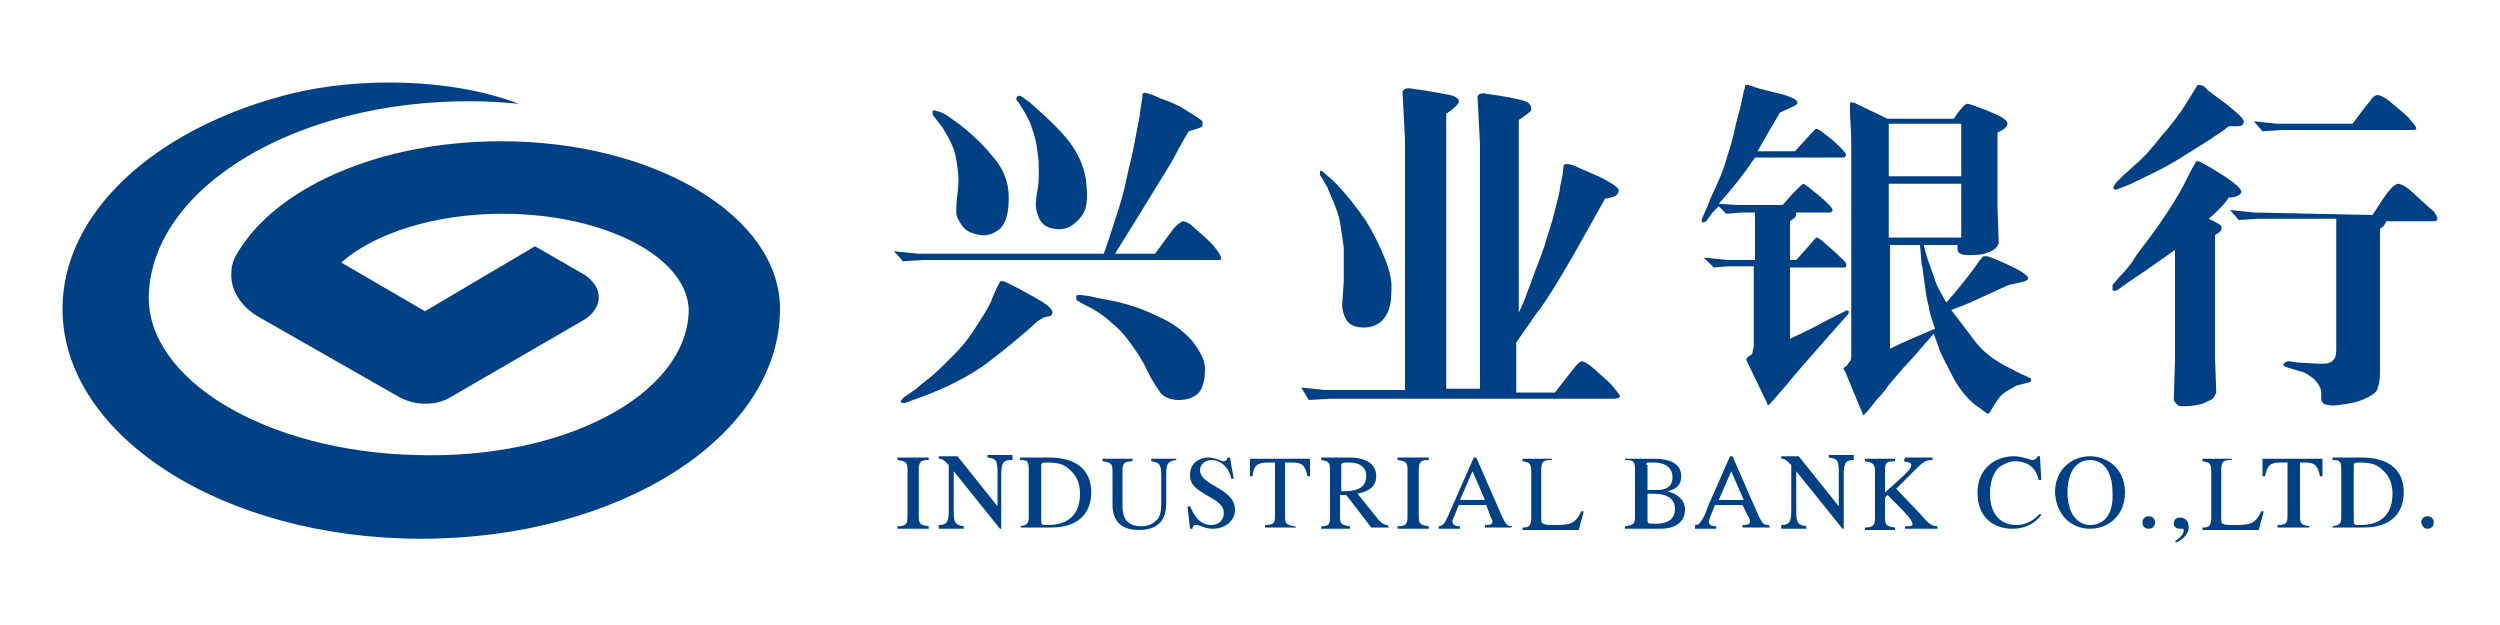 <svg version="1.1" xmlns="http://www.w3.org/2000/svg" fill-rule="evenodd" clip-rule="evenodd" height="256" width="1024" viewBox="0 0 4096 1024"><path d="M1277.952 505.856c0-151.552-204.8-274.432-456.704-274.432-202.752 0-372.736 77.824-434.176 186.368-6.144 10.24-8.192 20.48-8.192 32.768 0 26.624 16.384 51.2 43.008 67.584L655.36 651.264c12.288 6.144 26.624 10.24 40.96 10.24 16.384 0 30.72-4.096 40.96-10.24l219.136-126.976c14.336-8.192 24.576-22.528 24.576-36.864s-8.192-26.624-22.528-36.864l-81.92-47.104-180.224 106.496-137.216-79.872c53.248-47.104 151.552-79.872 264.192-79.872 167.936 0 305.152 71.68 305.152 159.744-4.096 137.216-204.8 243.712-448.512 235.52-243.712-6.144-438.272-122.88-436.224-260.096C247.808 307.2 485.376 163.84 774.144 165.888c26.624 0 51.2 2.048 75.776 4.096-59.392-22.528-133.12-34.816-212.992-34.816-63.488 0-124.928 8.192-176.128 22.528C249.856 215.04 102.4 350.208 102.4 505.856c0 208.896 264.192 376.832 587.776 376.832 325.632 0 587.776-167.936 587.776-376.832z m186.368-94.208l40.96 4.096h303.104c8.192-22.528 14.336-43.008 20.48-61.44 6.144-18.432 12.288-38.912 16.384-59.392 4.096-20.48 10.24-40.96 14.336-65.536 4.096-22.528 8.192-38.912 8.192-45.056l4.096-26.624v-4.096c2.048-2.048 4.096-2.048 10.24 0 0 0 8.192 2.048 20.48 8.192 12.288 4.096 28.672 10.24 43.008 20.48 14.336 8.192 22.528 14.336 24.576 16.384v8.192c-2.048 2.048-8.192 4.096-22.528 8.192-10.24 16.384-18.432 32.768-28.672 51.2-10.24 16.384-40.96 67.584-92.16 149.504h65.536c12.288-16.384 22.528-30.72 28.672-38.912 6.144-8.192 12.288-12.288 16.384-14.336 4.096 0 10.24 2.048 16.384 8.192 16.384 14.336 28.672 24.576 36.864 34.816 8.192 10.24 10.24 16.384 10.24 18.432 0 2.048-4.096 2.048-6.144 2.048H1513.472l-34.816 2.048c0-2.048-14.336-16.384-14.336-16.384z m151.552 184.32c-28.672 20.48-63.488 38.912-108.544 55.296l-22.528 8.192c-4.096 2.048-6.144 0-8.192 0-2.048-2.048 0-4.096 4.096-8.192l20.48-14.336c4.096-4.096 12.288-10.24 22.528-18.432 10.24-8.192 22.528-20.48 38.912-36.864 16.384-16.384 28.672-32.768 40.96-53.248 12.288-18.432 20.48-32.768 22.528-40.96l8.192-18.432c2.048-4.096 4.096-6.144 4.096-8.192h6.144c14.336 6.144 32.768 16.384 51.2 26.624 18.432 10.24 28.672 18.432 28.672 24.576 0 2.048-2.048 6.144-6.144 6.144l-8.192 2.048-10.24 6.144c-28.672 26.624-57.344 49.152-83.968 69.632z m169.984-110.592c16.384 4.096 32.768 6.144 49.152 10.24s36.864 10.24 61.44 22.528c24.576 10.24 43.008 24.576 57.344 40.96 12.288 16.384 20.48 30.72 20.48 45.056 0 14.336-2.048 26.624-8.192 36.864-8.192 10.24-20.48 14.336-34.816 14.336-12.288 0-22.528-4.096-28.672-10.24-6.144-8.192-14.336-20.48-22.528-36.864-8.192-18.432-18.432-32.768-28.672-47.104-10.24-14.336-20.48-24.576-30.72-32.768-8.192-8.192-20.48-16.384-30.72-22.528-12.288-6.144-20.48-10.24-22.528-12.288-2.048 0-4.096-2.048-4.096-4.096v-4.096c0-2.048 2.048-2.048 8.192-2.048l14.336 2.048zM1687.552 167.936c34.816 30.72 57.344 53.248 69.632 71.68 12.288 18.432 20.48 38.912 22.528 59.392s2.048 36.864-4.096 49.152c-4.096 8.192-10.24 14.336-18.432 20.48-8.192 6.144-18.432 8.192-30.72 6.144-12.288-2.048-20.48-8.192-24.576-18.432-4.096-10.24-6.144-20.48-4.096-28.672 0-2.048 0-6.144 2.048-16.384s2.048-20.48 2.048-30.72 0-20.48-2.048-30.72c-2.048-22.528-8.192-36.864-12.288-49.152-4.096-8.192-8.192-16.384-12.288-22.528-4.096-6.144-6.144-10.24-8.192-12.288-2.048-2.048-2.048-4.096-2.048-4.096s0-2.048 2.048-4.096 4.096 0 6.144 0l14.336 10.24z m-137.216 20.48c8.192 6.144 18.432 12.288 30.72 22.528 12.288 10.24 28.672 24.576 45.056 45.056 18.432 20.48 26.624 43.008 26.624 67.584s-4.096 40.96-14.336 51.2c-10.24 8.192-20.48 12.288-32.768 10.24s-22.528-6.144-28.672-14.336c-6.144-8.192-10.24-16.384-10.24-22.528s0-18.432 2.048-30.72c2.048-14.336 2.048-28.672 0-43.008-2.048-14.336-4.096-26.624-8.192-34.816-4.096-10.24-10.24-20.48-16.384-30.72-8.192-10.24-12.288-16.384-14.336-18.432-2.048-2.048-2.048-4.096-2.048-4.096v-4.096c0-2.048 4.096-2.048 6.144 0 2.048-2.048 16.384 6.144 16.384 6.144zM2131.968 634.88l38.912 4.096h131.072v-409.6l-4.096-79.872c2.048-4.096 8.192-6.144 16.384-4.096 30.72 4.096 51.2 8.192 61.44 10.24 10.24 2.048 16.384 8.192 14.336 12.288-2.048 4.096-8.192 10.24-20.48 18.432v450.56h55.296V237.568l-4.096-79.872c2.048-4.096 8.192-6.144 14.336-4.096 30.72 4.096 49.152 8.192 57.344 10.24 8.192 2.048 12.288 4.096 14.336 8.192 2.048 2.048 2.048 4.096 2.048 8.192 0 2.048-8.192 8.192-20.48 16.384V512c6.144-12.288 10.24-22.528 12.288-28.672 2.048-6.144 8.192-20.48 14.336-38.912 8.192-20.48 14.336-36.864 18.432-51.2s10.24-30.72 14.336-49.152c4.096-16.384 8.192-30.72 8.192-36.864l4.096-20.48 2.048-16.384c2.048-2.048 8.192-2.048 14.336 0l32.768 14.336c10.24 4.096 18.432 8.192 28.672 14.336 10.24 6.144 14.336 10.24 14.336 12.288 0 2.048 0 4.096-2.048 6.144-2.048 4.096-8.192 6.144-20.48 8.192-28.672 51.2-51.2 92.16-69.632 122.88-18.432 30.72-32.768 53.248-43.008 65.536l-32.768 47.104v81.92h63.488c12.288-16.384 22.528-28.672 28.672-36.864 6.144-8.192 10.24-12.288 14.336-14.336 4.096 0 8.192 2.048 18.432 10.24l18.432 16.384c4.096 4.096 10.24 8.192 16.384 16.384s10.24 12.288 10.24 14.336c0 2.048-4.096 4.096-10.24 4.096h-464.896l-34.816 2.048-12.288-20.48z m51.2-339.968c24.576 24.576 40.96 47.104 55.296 67.584 12.288 20.48 22.528 40.96 30.72 61.44 8.192 20.48 12.288 38.912 10.24 57.344 0 16.384-4.096 30.72-12.288 40.96-8.192 10.24-20.48 14.336-32.768 14.336-14.336 0-22.528-4.096-28.672-12.288-4.096-8.192-8.192-18.432-6.144-32.768l2.048-30.72v-55.296c-2.048-14.336-4.096-28.672-6.144-40.96-2.048-12.288-6.144-22.528-10.24-32.768s-8.192-18.432-10.24-24.576c-4.096-6.144-6.144-10.24-8.192-14.336-2.048-2.048-2.048-4.096-4.096-6.144v-6.144c2.048-2.048 4.096 0 8.192 4.096l12.288 10.24z m911.36 106.496h51.2c2.048 20.48 2.048 32.768 4.096 36.864 0 4.096 2.048 14.336 4.096 30.72s4.096 26.624 6.144 32.768c0 6.144 4.096 18.432 10.24 36.864-24.576 10.24-49.152 20.48-73.728 32.768v-169.984h-2.048z m-57.344-233.472h-6.144V184.32c0 10.24 2.048 28.672 2.048 51.2v344.064c0 4.096 0 10.24-2.048 12.288-2.048 2.048-4.096 6.144-6.144 8.192-4.096 2.048-6.144 4.096-4.096 4.096 0 0 0 2.048 2.048 4.096l24.576 59.392c2.048 4.096 4.096 8.192 4.096 10.24 0 2.048 2.048 2.048 2.048 2.048l6.144-6.144 16.384-20.48c8.192-8.192 14.336-16.384 18.432-22.528l24.576-28.672c6.144-6.144 22.528-24.576 49.152-55.296l8.192 22.528c2.048 8.192 10.24 22.528 20.48 43.008s22.528 36.864 36.864 49.152c14.336 10.24 22.528 16.384 22.528 16.384 2.048 0 4.096-2.048 6.144-6.144 2.048-4.096 6.144-10.24 10.24-16.384 4.096-6.144 10.24-12.288 18.432-16.384 8.192-4.096 12.288-8.192 16.384-8.192l16.384-4.096c2.048 0 4.096-2.048 4.096-4.096s-2.048-4.096-4.096-4.096l-8.192-4.096c-2.048 0-12.288-6.144-32.768-16.384-18.432-10.24-34.816-22.528-47.104-38.912-12.288-16.384-24.576-32.768-38.912-51.2l26.624-10.24 45.056-20.48c4.096-2.048 12.288-6.144 22.528-10.24l18.432-4.096c20.48-4.096 16.384-10.24-6.144-22.528-24.576-12.288-40.96-18.432-47.104-20.48h-6.144c-2.048 0-2.048 2.048-6.144 6.144l-10.24 14.336c-12.288 16.384-26.624 34.816-45.056 55.296l-10.24-18.432c-2.048-4.096-6.144-10.24-10.24-24.576-4.096-12.288-8.192-22.528-10.24-28.672s-4.096-14.336-6.144-22.528h55.296v6.144c0 8.192 6.144 10.24 18.432 10.24 12.288 0 22.528 0 30.72-4.096 8.192-2.048 12.288-6.144 14.336-8.192 2.048-2.048 2.048-4.096 4.096-6.144l-2.048-61.44v-120.832c10.24-4.096 16.384-10.24 16.384-14.336 0-6.144-10.24-12.288-30.72-20.48s-32.768-12.288-34.816-12.288c-2.048 0-6.144 2.048-10.24 8.192-4.096 4.096-8.192 10.24-12.288 16.384H3092.48l-55.296-26.624z m57.344 133.12h118.784V389.12h-118.784v-88.064z m0-98.304h118.784v86.016h-118.784V202.752z m-155.648-28.672c4.096-2.048 6.144-4.096 6.144-6.144 0-2.048-4.096-6.144-10.24-8.192-8.192-4.096-18.432-6.144-34.816-10.24-16.384-4.096-24.576-6.144-28.672-8.192-2.048 0-6.144-2.048-8.192-2.048h-4.096v2.048s0 4.096-2.048 8.192l-6.144 28.672c-2.048 8.192-6.144 20.48-10.24 40.96-4.096 18.432-10.24 34.816-14.336 49.152-4.096 14.336-10.24 26.624-16.384 40.96-6.144 12.288-10.24 22.528-12.288 28.672l-8.192 18.432c-2.048 4.096-2.048 6.144 0 8.192 0 0 2.048 0 6.144-2.048l10.24-14.336 10.24-10.24 12.288 12.288 26.624-2.048h20.48v77.824h-45.056l-38.912-4.096 16.384 16.384 24.576-2.048h40.96v131.072c0 4.096-2.048 6.144-2.048 10.24 0 2.048-2.048 4.096-6.144 6.144l-4.096 4.096s0 2.048 2.048 6.144l30.72 63.488c2.048 4.096 2.048 6.144 2.048 6.144h2.048l4.096-4.096 26.624-30.72c6.144-8.192 32.768-38.912 79.872-92.16l18.432-20.48c2.048-2.048 2.048-4.096 2.048-6.144-2.048-2.048-4.096-2.048-6.144 0l-28.672 14.336c-14.336 8.192-34.816 18.432-61.44 30.72v-116.736h88.064c2.048 0 4.096 0 4.096-4.096 2.048-2.048-6.144-10.24-24.576-26.624l-16.384-14.336c-4.096-2.048-6.144-4.096-6.144-4.096-2.048 0-2.048 0-4.096 2.048s-10.24 12.288-30.72 34.816h-10.24v-63.488l8.192-6.144s2.048-2.048 2.048-8.192h55.296c2.048 0 4.096-2.048 4.096-4.096 2.048-2.048-12.288-16.384-40.96-38.912-4.096-2.048-6.144-4.096-6.144-4.096-2.048 0-6.144 4.096-14.336 12.288-8.192 8.192-14.336 16.384-20.48 22.528H2846.72l-30.72-2.048c18.432-20.48 38.912-45.056 59.392-75.776h145.408c2.048 0 2.048-2.048 4.096-4.096 0-2.048-6.144-10.24-22.528-24.576l-18.432-14.336c-4.096-2.048-6.144-4.096-8.192-4.096-2.048 0-12.288 12.288-34.816 36.864h-61.44c10.24-18.432 22.528-38.912 36.864-63.488l22.528-10.24z m684.032 53.248l-49.152 30.72c-28.672 18.432-57.344 30.72-81.92 43.008l-20.48 8.192c-4.096 2.048-6.144 2.048-8.192 0-2.048-2.048 0-4.096 4.096-10.24l12.288-12.288 20.48-18.432c12.288-10.24 26.624-26.624 40.96-45.056 16.384-18.432 30.72-36.864 43.008-57.344l10.24-16.384 6.144-10.24h4.096c2.048 0 8.192 2.048 12.288 8.192l24.576 18.432c4.096 2.048 10.24 8.192 20.48 16.384s14.336 14.336 14.336 16.384c0 6.144-4.096 8.192-10.24 8.192h-14.336c-14.336 12.288-24.576 16.384-28.672 20.48z m-4.096 131.072c12.288 6.144 20.48 10.24 20.48 12.288 2.048 6.144-2.048 10.24-10.24 14.336v198.656l2.048 59.392c-2.048 4.096-2.048 6.144-6.144 10.24-2.048 2.048-8.192 4.096-16.384 8.192-8.192 2.048-18.432 4.096-28.672 4.096-6.144 0-10.24 0-12.288-2.048-2.048-2.048-4.096-4.096-6.144-8.192l2.048-65.536V409.6c-34.816 24.576-61.44 43.008-79.872 55.296l-14.336 10.24c-4.096 2.048-6.144 2.048-8.192 0v-8.192l12.288-14.336c10.24-10.24 18.432-20.48 24.576-30.72s20.48-26.624 38.912-53.248c18.432-26.624 32.768-49.152 43.008-69.632l10.24-20.48c6.144-10.24 8.192-14.336 8.192-14.336h2.048c4.096 0 18.432 8.192 40.96 22.528s32.768 24.576 30.72 28.672c-2.048 4.096-8.192 8.192-20.48 8.192-6.144 10.24-18.432 22.528-32.768 34.816z m268.288-6.144c12.288-18.432 20.48-32.768 26.624-38.912 6.144-8.192 10.24-10.24 14.336-12.288 4.096 0 10.24 2.048 20.48 10.24 20.48 18.432 32.768 30.72 38.912 34.816 4.096 6.144 6.144 10.24 6.144 12.288 0 2.048-2.048 4.096-6.144 4.096h-77.824c-2.048 6.144-6.144 10.24-10.24 12.288v235.52c0 12.288-2.048 20.48-4.096 26.624-2.048 6.144-8.192 10.24-16.384 14.336-8.192 4.096-18.432 8.192-32.768 10.24-14.336 2.048-24.576 4.096-30.72 2.048-6.144 0-8.192-2.048-10.24-4.096-2.048-2.048-2.048-6.144-2.048-10.24 0-6.144 0-10.24-2.048-14.336-2.048-4.096-4.096-8.192-10.24-14.336-6.144-4.096-12.288-10.24-22.528-12.288l-20.48-6.144c-6.144-2.048-8.192-4.096-6.144-6.144 2.048-2.048 4.096-4.096 8.192-4.096l14.336 2.048 36.864 2.048c6.144 0 12.288 0 16.384-2.048 4.096-2.048 6.144-4.096 8.192-8.192 2.048-4.096 2.048-10.24 2.048-18.432V358.4h-126.976l-32.768 2.048-14.336-16.384 38.912 4.096 194.56 4.096z m-32.768-149.504c14.336-18.432 22.528-30.72 28.672-36.864 4.096-8.192 10.24-10.24 12.288-10.24s8.192 2.048 14.336 6.144c6.144 4.096 12.288 10.24 22.528 18.432s16.384 14.336 20.48 20.48c4.096 4.096 6.144 8.192 6.144 10.24 0 2.048-4.096 2.048-8.192 2.048h-210.944l-32.768 2.048-14.336-16.384 38.912 4.096h122.88zM1470.464 862.208c14.336 0 16.384-4.096 16.384-16.384v-75.776c0-12.288-2.048-14.336-16.384-16.384v-4.096h51.2v4.096c-12.288 0-16.384 2.048-16.384 16.384v75.776c0 14.336 4.096 14.336 16.384 16.384v4.096h-51.2v-4.096z m186.368-108.544c-10.24 0-16.384 2.048-16.384 22.528v90.112H1638.4l-75.776-94.208V839.68c0 18.432 4.096 20.48 16.384 22.528v4.096h-40.96V860.16c12.288 0 16.384-4.096 16.384-22.528v-75.776c-8.192-8.192-10.24-10.24-16.384-10.24v-4.096h30.72l65.536 81.92v-57.344c0-20.48-4.096-20.48-16.384-22.528v-4.096h40.96v8.192z m49.152 10.24c0-4.096 0-6.144 8.192-6.144 22.528 0 30.72 4.096 38.912 12.288 12.288 10.24 16.384 24.576 16.384 38.912 0 51.2-43.008 51.2-53.248 51.2-8.192 0-10.24 0-10.24-6.144v-90.112z m-32.768 100.352h49.152c53.248 0 65.536-32.768 65.536-57.344 0-38.912-26.624-57.344-69.632-57.344h-47.104v4.096c12.288 0 14.336 2.048 14.336 16.384v75.776c0 12.288-2.048 14.336-14.336 16.384 2.048 0 2.048 2.048 2.048 2.048z m253.952-110.592c-12.288 2.048-16.384 4.096-16.384 22.528v45.056c0 14.336 0 47.104-45.056 47.104-43.008 0-43.008-32.768-43.008-43.008v-53.248c0-12.288-2.048-14.336-16.384-16.384v-4.096h49.152v4.096c-14.336 0-16.384 4.096-16.384 16.384v55.296c0 10.24 0 34.816 30.72 34.816 14.336 0 22.528-6.144 28.672-14.336 2.048-4.096 4.096-10.24 4.096-22.528V778.24c0-18.432-4.096-20.48-16.384-22.528v-4.096h40.96v2.048z m94.208 30.72h-4.096c-2.048-14.336-14.336-30.72-32.768-30.72-8.192 0-18.432 6.144-18.432 16.384 0 26.624 57.344 28.672 57.344 65.536 0 14.336-12.288 30.72-36.864 30.72-12.288 0-20.48-6.144-26.624-6.144-4.096 0-6.144 2.048-6.144 6.144h-4.096l-4.096-36.864h4.096c4.096 8.192 12.288 30.72 34.816 30.72 14.336 0 20.48-10.24 20.48-18.432 0-10.24-2.048-16.384-28.672-30.72-16.384-10.24-26.624-16.384-26.624-32.768 0-20.48 16.384-28.672 30.72-28.672 10.24 0 20.48 6.144 24.576 6.144 4.096 0 6.144-4.096 6.144-6.144h4.096l6.144 34.816z m102.4 79.872h-51.2V860.16c16.384 0 16.384-4.096 16.384-18.432V757.76h-10.24c-18.432 0-24.576 4.096-26.624 22.528h-4.096v-28.672h98.304v28.672h-4.096c-4.096-18.432-8.192-22.528-26.624-22.528h-10.24v88.064c0 12.288 2.048 14.336 16.384 16.384l2.048 2.048z m151.552 0h-28.672l-40.96-53.248h-10.24v34.816c0 12.288 2.048 14.336 16.384 16.384v4.096h-47.104v-4.096c14.336 0 14.336-4.096 14.336-18.432v-73.728c0-12.288-2.048-14.336-14.336-16.384v-4.096h47.104c14.336 0 43.008 4.096 43.008 30.72 0 22.528-22.528 26.624-30.72 28.672l34.816 43.008c4.096 4.096 8.192 8.192 14.336 8.192l2.048 4.096z m-77.824-59.392c14.336 0 40.96 0 40.96-24.576 0-22.528-22.528-22.528-30.72-22.528-10.24 0-10.24 2.048-10.24 6.144v40.96z m92.16 57.344c14.336 0 16.384-4.096 16.384-16.384v-75.776c0-12.288-2.048-14.336-16.384-16.384v-4.096h51.2v4.096c-12.288 0-16.384 2.048-16.384 16.384v75.776c0 14.336 4.096 14.336 16.384 16.384v4.096h-51.2v-4.096z m102.4-43.008l20.48-47.104 20.48 47.104h-40.96z m86.016 43.008c-8.192 0-10.24-2.048-16.384-14.336l-43.008-98.304h-4.096l-36.864 83.968c-4.096 8.192-8.192 20.48-12.288 24.576-4.096 4.096-6.144 4.096-8.192 4.096v4.096h34.816v-4.096c-4.096 0-12.288 0-12.288-8.192 0-2.048 0-4.096 2.048-6.144l8.192-20.48h45.056l6.144 16.384c0 2.048 4.096 8.192 4.096 10.24 0 6.144-6.144 6.144-12.288 6.144v4.096h43.008l2.048-2.048z m63.488-108.544c-12.288 0-16.384 2.048-16.384 16.384v81.92c0 6.144 4.096 8.192 18.432 8.192 26.624 0 36.864 0 47.104-22.528h4.096l-8.192 30.72h-92.16v-4.096c10.24 0 14.336-2.048 14.336-16.384v-75.776c0-14.336-4.096-14.336-14.336-16.384v-4.096h49.152l-2.048 2.048z m155.648 55.296c16.384 0 22.528 0 28.672 2.048 8.192 2.048 18.432 8.192 18.432 22.528 0 22.528-20.48 24.576-32.768 24.576-10.24 0-12.288 0-12.288-6.144v-43.008z m-34.816-55.296c14.336 0 16.384 2.048 16.384 16.384v75.776c0 12.288-2.048 14.336-16.384 16.384v4.096h57.344c38.912 0 40.96-24.576 40.96-30.72 0-18.432-14.336-26.624-28.672-30.72 8.192-2.048 22.528-6.144 22.528-24.576 0-26.624-30.72-28.672-45.056-28.672H2662.4v2.048z m34.816 8.192c0-2.048 0-4.096 4.096-4.096h8.192c12.288 0 30.72 4.096 30.72 24.576s-20.48 20.48-24.576 20.48h-16.384v-40.96z m202.752 102.4h-45.056V860.16c6.144 0 12.288 0 12.288-6.144 0-2.048-2.048-8.192-4.096-10.24l-8.192-16.384h-45.056l-8.192 20.48c0 2.048-2.048 4.096-2.048 6.144 0 8.192 8.192 8.192 12.288 8.192v4.096h-34.816V860.16c2.048 0 6.144 0 8.192-4.096 4.096-4.096 10.24-16.384 12.288-24.576l36.864-83.968h4.096l43.008 98.304c6.144 12.288 8.192 14.336 16.384 14.336l2.048 4.096z m-43.008-45.056l-20.48-47.104-20.48 47.104h40.96z m180.224-65.536c-10.24 0-16.384 2.048-16.384 22.528v90.112h-2.048l-75.776-94.208V839.68c0 18.432 4.096 20.48 16.384 22.528v4.096h-40.96V860.16c12.288 0 16.384-4.096 16.384-22.528v-75.776c-8.192-8.192-10.24-10.24-16.384-10.24v-4.096h28.672l65.536 81.92v-57.344c0-20.48-4.096-20.48-16.384-22.528v-4.096h40.96v8.192z m83.968-4.096h45.056v4.096c-10.24 0-14.336 2.048-26.624 14.336l-32.768 32.768 40.96 43.008c10.24 12.288 16.384 18.432 26.624 18.432v4.096h-53.248v-4.096c10.24 0 12.288 0 12.288-4.096 0-6.144-16.384-22.528-22.528-28.672l-18.432-18.432-4.096 4.096v32.768c0 12.288 2.048 14.336 16.384 16.384v4.096h-49.152v-4.096c14.336 0 16.384-4.096 16.384-18.432v-73.728c0-12.288-4.096-14.336-16.384-16.384v-4.096h49.152v4.096c-14.336 0-16.384 2.048-16.384 16.384v34.816c38.912-34.816 43.008-38.912 43.008-45.056 0-4.096-4.096-4.096-12.288-6.144l2.048-6.144z m219.136 36.864c-4.096-18.432-16.384-30.72-38.912-30.72-8.192 0-18.432 4.096-26.624 10.24-6.144 6.144-14.336 18.432-14.336 43.008 0 36.864 20.48 51.2 43.008 51.2 20.48 0 32.768-12.288 38.912-18.432l2.048 2.048s-14.336 22.528-47.104 22.528c-28.672 0-57.344-16.384-57.344-59.392 0-38.912 28.672-59.392 59.392-59.392 14.336 0 26.624 6.144 30.72 6.144 0 0 6.144 0 8.192-6.144h4.096l2.048 38.912h-4.096z m83.968 73.728c-18.432 0-36.864-16.384-36.864-53.248 0-38.912 18.432-53.248 36.864-53.248s36.864 14.336 36.864 53.248c2.048 38.912-16.384 53.248-36.864 53.248z m0 6.144c30.72 0 57.344-22.528 57.344-59.392 0-38.912-28.672-59.392-57.344-59.392s-57.344 20.48-57.344 59.392c2.048 36.864 26.624 59.392 57.344 59.392z m96.256 0c4.096 0 10.24-2.048 10.24-10.24 0-6.144-4.096-10.24-10.24-10.24s-10.24 4.096-10.24 10.24c0 8.192 6.144 10.24 10.24 10.24z m45.056 22.528c6.144-2.048 20.48-12.288 20.48-24.576 0-14.336-10.24-16.384-14.336-16.384-4.096 0-10.24 2.048-10.24 10.24 0 6.144 6.144 8.192 10.24 8.192h4.096s2.048 0 2.048 2.048c0 4.096-2.048 10.24-14.336 18.432l2.048 2.048z m90.112-135.168c-12.288 0-16.384 2.048-16.384 16.384v81.92c0 6.144 2.048 8.192 18.432 8.192 26.624 0 36.864 0 47.104-22.528h4.096l-8.192 30.72h-92.16v-4.096c10.24 0 14.336-2.048 14.336-16.384v-75.776c0-14.336-4.096-14.336-14.336-16.384v-4.096h49.152l-2.048 2.048z m126.976 110.592h-51.2V860.16c16.384 0 16.384-4.096 16.384-18.432V757.76h-10.24c-18.432 0-22.528 4.096-26.624 22.528h-4.096v-28.672h98.304v28.672h-4.096c-4.096-18.432-8.192-22.528-26.624-22.528h-6.144v88.064c0 12.288 2.048 14.336 16.384 16.384l-2.048 2.048z m73.728-100.352c0-4.096 0-6.144 8.192-6.144 22.528 0 30.72 4.096 38.912 12.288 12.288 10.24 16.384 24.576 16.384 38.912 0 51.2-43.008 51.2-53.248 51.2-8.192 0-10.24 0-10.24-6.144v-90.112z m-32.768 100.352h49.152c53.248 0 65.536-32.768 65.536-57.344 0-38.912-26.624-57.344-69.632-57.344h-47.104v4.096c12.288 0 14.336 2.048 14.336 16.384v75.776c0 12.288-2.048 14.336-14.336 16.384v2.048z m153.6 2.048c4.096 0 10.24-2.048 10.24-10.24 0-6.144-4.096-10.24-10.24-10.24s-10.24 4.096-10.24 10.24c2.048 8.192 6.144 10.24 10.24 10.24z" fill="#004186"></path></svg>